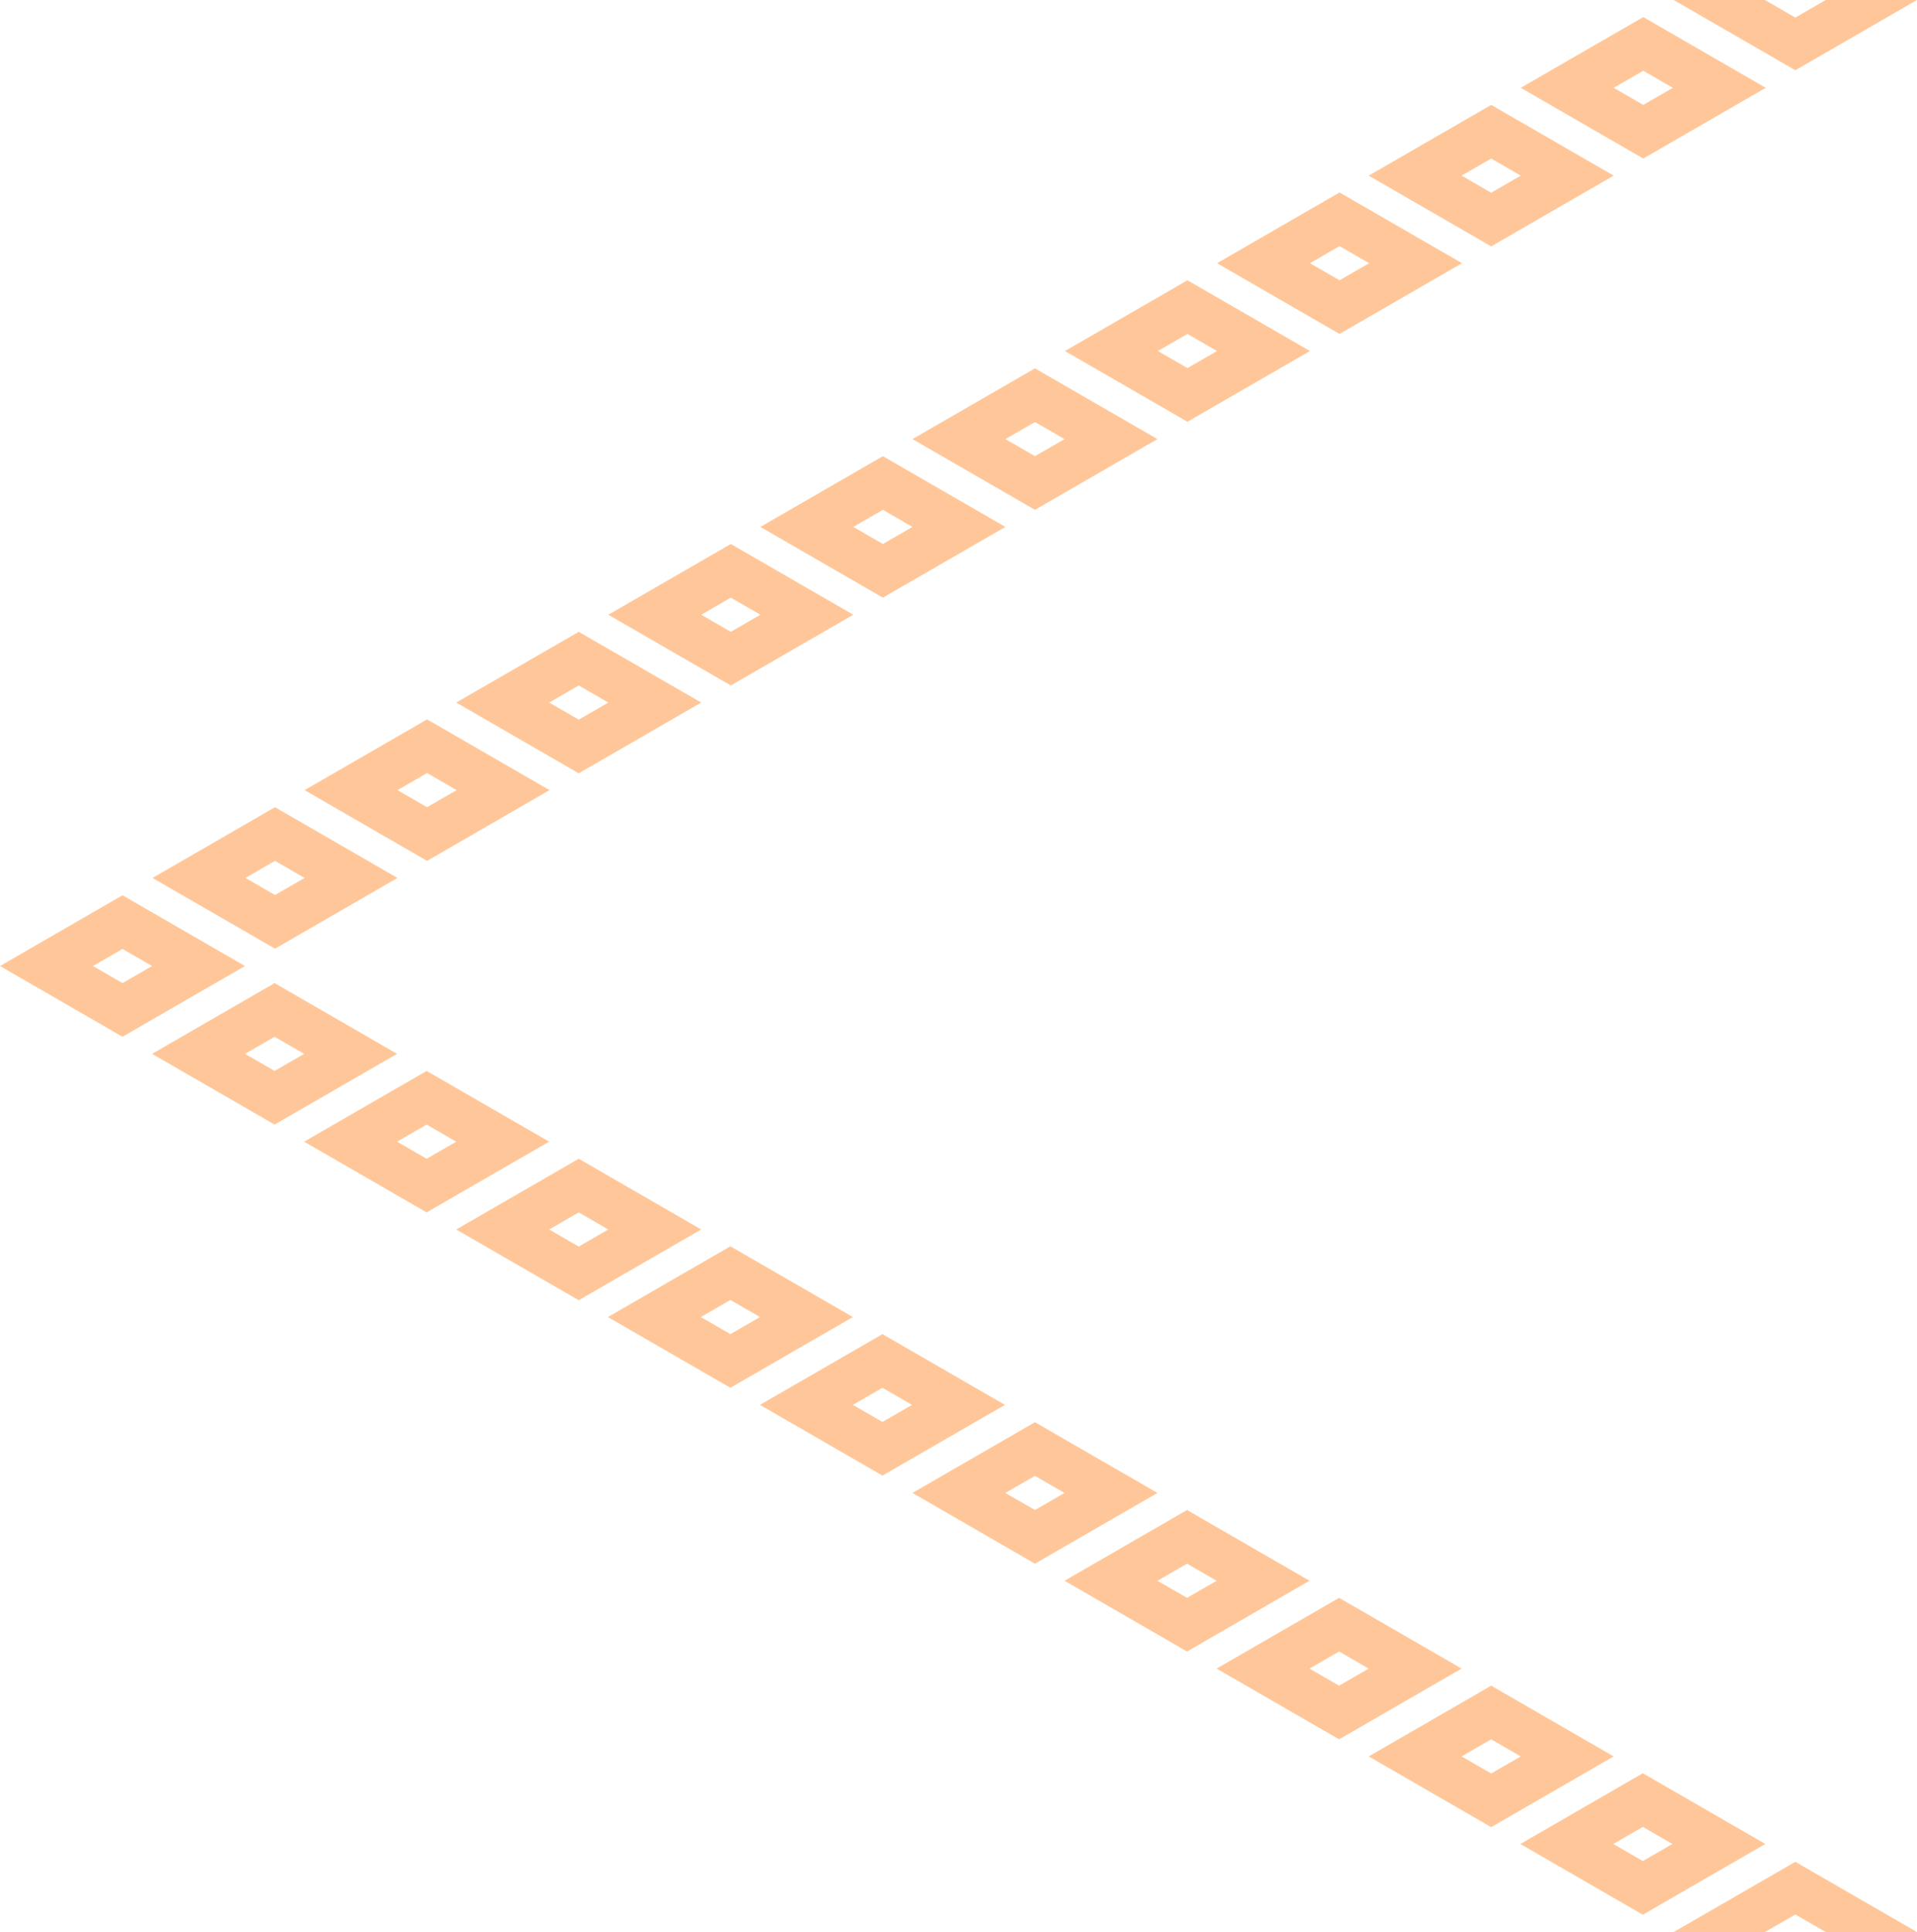<?xml version="1.0" encoding="UTF-8" standalone="no"?>
<!-- Created with Inkscape (http://www.inkscape.org/) -->

<svg
   width="218.334mm"
   height="220mm"
   viewBox="0 0 218.334 220"
   version="1.1"
   id="svg5"
   inkscape:version="1.1.1 (3bf5ae0d25, 2021-09-20)"
   sodipodi:docname="ebox-iso-stairs.svg"
   inkscape:export-filename="C:\Users\fredo corleone\Desktop\aaa.png"
   inkscape:export-xdpi="169.33333"
   inkscape:export-ydpi="169.33333"
   xmlns:inkscape="http://www.inkscape.org/namespaces/inkscape"
   xmlns:sodipodi="http://sodipodi.sourceforge.net/DTD/sodipodi-0.dtd"
   xmlns="http://www.w3.org/2000/svg"
   xmlns:svg="http://www.w3.org/2000/svg">
  <sodipodi:namedview
     id="namedview7"
     pagecolor="#ffffff"
     bordercolor="#666666"
     borderopacity="1.0"
     inkscape:pageshadow="2"
     inkscape:pageopacity="0.0"
     inkscape:pagecheckerboard="0"
     inkscape:document-units="mm"
     showgrid="true"
     inkscape:snap-nodes="true"
     inkscape:zoom="5.3789072"
     inkscape:cx="708.97301"
     inkscape:cy="814.01293"
     inkscape:window-width="1920"
     inkscape:window-height="1017"
     inkscape:window-x="-8"
     inkscape:window-y="-8"
     inkscape:window-maximized="1"
     inkscape:current-layer="layer1"
     units="mm"
     fit-margin-top="0"
     fit-margin-left="0"
     fit-margin-right="0"
     fit-margin-bottom="0"
     inkscape:snap-others="true"
     inkscape:snap-intersection-paths="false">
    <inkscape:grid
       type="axonomgrid"
       id="grid854"
       empspacing="2"
       originx="10.488"
       originy="-78" />
  </sodipodi:namedview>
  <defs
     id="defs2" />
  <g
     inkscape:label="Layer 1"
     inkscape:groupmode="layer"
     id="layer1"
     transform="translate(10.488,-78)">
    <path
       style="font-variation-settings:normal;vector-effect:none;fill:none;fill-opacity:1;stroke:#ff7400;stroke-width:5.292;stroke-linecap:butt;stroke-linejoin:miter;stroke-miterlimit:4;stroke-dasharray:none;stroke-dashoffset:0;stroke-opacity:0.4;-inkscape-stroke:none;stop-color:#000000"
       d="m 176.669,83 -8.66,5 8.66,5 8.66,-5 z"
       id="path980" />
    <path
       style="font-variation-settings:normal;vector-effect:none;fill:none;fill-opacity:1;stroke:#ff7400;stroke-width:5.292;stroke-linecap:butt;stroke-linejoin:miter;stroke-miterlimit:4;stroke-dasharray:none;stroke-dashoffset:0;stroke-opacity:0.4;-inkscape-stroke:none;stop-color:#000000"
       d="m 159.349,93 -8.66,5 8.66,5 8.66,-5 z"
       id="path980-6" />
    <path
       style="font-variation-settings:normal;vector-effect:none;fill:none;fill-opacity:1;stroke:#ff7400;stroke-width:5.292;stroke-linecap:butt;stroke-linejoin:miter;stroke-miterlimit:4;stroke-dasharray:none;stroke-dashoffset:0;stroke-opacity:0.4;-inkscape-stroke:none;stop-color:#000000"
       d="m 124.755,112.971 -8.66,5 8.66,5 8.66,-5 z"
       id="path980-61" />
    <path
       style="font-variation-settings:normal;vector-effect:none;fill:none;fill-opacity:1;stroke:#ff7400;stroke-width:5.292;stroke-linecap:butt;stroke-linejoin:miter;stroke-miterlimit:4;stroke-dasharray:none;stroke-dashoffset:0;stroke-opacity:0.4;-inkscape-stroke:none;stop-color:#000000"
       d="m 107.387,123 -8.66,5 8.66,5 8.66,-5 z"
       id="path980-6-1" />
    <path
       style="font-variation-settings:normal;vector-effect:none;fill:none;fill-opacity:1;stroke:#ff7400;stroke-width:5.292;stroke-linecap:butt;stroke-linejoin:miter;stroke-miterlimit:4;stroke-dasharray:none;stroke-dashoffset:0;stroke-opacity:0.4;-inkscape-stroke:none;stop-color:#000000"
       d="m 142.076,102.971 -8.66,5 8.66,5 8.66,-5 z"
       id="path980-1-5" />
    <path
       style="font-variation-settings:normal;vector-effect:none;fill:none;fill-opacity:1;stroke:#ff7400;stroke-width:5.292;stroke-linecap:butt;stroke-linejoin:miter;stroke-miterlimit:4;stroke-dasharray:none;stroke-dashoffset:0;stroke-opacity:0.4;-inkscape-stroke:none;stop-color:#000000"
       d="m 72.746,143 -8.66,5 8.66,5 8.66,-5 z"
       id="path980-0" />
    <path
       style="font-variation-settings:normal;vector-effect:none;fill:none;fill-opacity:1;stroke:#ff7400;stroke-width:5.292;stroke-linecap:butt;stroke-linejoin:miter;stroke-miterlimit:4;stroke-dasharray:none;stroke-dashoffset:0;stroke-opacity:0.4;-inkscape-stroke:none;stop-color:#000000"
       d="m 55.426,153 -8.66,5 8.66,5 8.66,-5 z"
       id="path980-6-0" />
    <path
       style="font-variation-settings:normal;vector-effect:none;fill:none;fill-opacity:1;stroke:#ff7400;stroke-width:5.292;stroke-linecap:butt;stroke-linejoin:miter;stroke-miterlimit:4;stroke-dasharray:none;stroke-dashoffset:0;stroke-opacity:0.4;-inkscape-stroke:none;stop-color:#000000"
       d="m 90.067,133 -8.66,5 8.66,5 8.66,-5 z"
       id="path980-1-1" />
    <path
       style="font-variation-settings:normal;vector-effect:none;fill:none;fill-opacity:1;stroke:#ff7400;stroke-width:5.292;stroke-linecap:butt;stroke-linejoin:miter;stroke-miterlimit:4;stroke-dasharray:none;stroke-dashoffset:0;stroke-opacity:0.4;-inkscape-stroke:none;stop-color:#000000"
       d="m 20.832,172.971 -8.66,5 8.66,5 8.66,-5 z"
       id="path980-61-7" />
    <path
       style="font-variation-settings:normal;vector-effect:none;fill:none;fill-opacity:1;stroke:#ff7400;stroke-width:5.292;stroke-linecap:butt;stroke-linejoin:miter;stroke-miterlimit:4;stroke-dasharray:none;stroke-dashoffset:0;stroke-opacity:0.4;-inkscape-stroke:none;stop-color:#000000"
       d="m 3.464,183 -8.66,5 8.66,5 8.66,-5 z"
       id="path980-6-1-8" />
    <path
       style="font-variation-settings:normal;vector-effect:none;fill:none;fill-opacity:1;stroke:#ff7400;stroke-width:5.292;stroke-linecap:butt;stroke-linejoin:miter;stroke-miterlimit:4;stroke-dasharray:none;stroke-dashoffset:0;stroke-opacity:0.4;-inkscape-stroke:none;stop-color:#000000"
       d="m 38.153,162.971 -8.66,5 8.66,5 8.66,-5 z"
       id="path980-1-5-6" />
    <path
       style="font-variation-settings:normal;vector-effect:none;fill:none;fill-opacity:1;stroke:#ff7400;stroke-width:5.292;stroke-linecap:butt;stroke-linejoin:miter;stroke-miterlimit:4;stroke-dasharray:none;stroke-dashoffset:0;stroke-opacity:0.4;-inkscape-stroke:none;stop-color:#000000"
       d="m 38.105,203 8.66,5 -8.66,5 -8.66,-5 z"
       id="path980-8" />
    <path
       style="font-variation-settings:normal;vector-effect:none;fill:none;fill-opacity:1;stroke:#ff7400;stroke-width:5.292;stroke-linecap:butt;stroke-linejoin:miter;stroke-miterlimit:4;stroke-dasharray:none;stroke-dashoffset:0;stroke-opacity:0.4;-inkscape-stroke:none;stop-color:#000000"
       d="m 55.426,213 8.66,5 -8.66,5 -8.66,-5 z"
       id="path980-6-14" />
    <path
       style="font-variation-settings:normal;vector-effect:none;fill:none;fill-opacity:1;stroke:#ff7400;stroke-width:5.292;stroke-linecap:butt;stroke-linejoin:miter;stroke-miterlimit:4;stroke-dasharray:none;stroke-dashoffset:0;stroke-opacity:0.4;-inkscape-stroke:none;stop-color:#000000"
       d="m 20.785,193 8.66,5 -8.66,5 -8.66,-5 z"
       id="path980-1-4" />
    <path
       style="font-variation-settings:normal;vector-effect:none;fill:none;fill-opacity:1;stroke:#ff7400;stroke-width:5.292;stroke-linecap:butt;stroke-linejoin:miter;stroke-miterlimit:4;stroke-dasharray:none;stroke-dashoffset:0;stroke-opacity:0.4;-inkscape-stroke:none;stop-color:#000000"
       d="m 90.019,232.971 8.66,5 -8.66,5 -8.66,-5 z"
       id="path980-61-5" />
    <path
       style="font-variation-settings:normal;vector-effect:none;fill:none;fill-opacity:1;stroke:#ff7400;stroke-width:5.292;stroke-linecap:butt;stroke-linejoin:miter;stroke-miterlimit:4;stroke-dasharray:none;stroke-dashoffset:0;stroke-opacity:0.4;-inkscape-stroke:none;stop-color:#000000"
       d="m 107.387,243 8.66,5 -8.66,5 -8.66,-5 z"
       id="path980-6-1-5" />
    <path
       style="font-variation-settings:normal;vector-effect:none;fill:none;fill-opacity:1;stroke:#ff7400;stroke-width:5.292;stroke-linecap:butt;stroke-linejoin:miter;stroke-miterlimit:4;stroke-dasharray:none;stroke-dashoffset:0;stroke-opacity:0.4;-inkscape-stroke:none;stop-color:#000000"
       d="m 72.698,222.971 8.66,5 -8.66,5 -8.66,-5 z"
       id="path980-1-5-8" />
    <path
       style="font-variation-settings:normal;vector-effect:none;fill:none;fill-opacity:1;stroke:#ff7400;stroke-width:5.292;stroke-linecap:butt;stroke-linejoin:miter;stroke-miterlimit:4;stroke-dasharray:none;stroke-dashoffset:0;stroke-opacity:0.4;-inkscape-stroke:none;stop-color:#000000"
       d="m 142.028,263 8.66,5 -8.66,5 -8.66,-5 z"
       id="path980-0-6" />
    <path
       style="font-variation-settings:normal;vector-effect:none;fill:none;fill-opacity:1;stroke:#ff7400;stroke-width:5.292;stroke-linecap:butt;stroke-linejoin:miter;stroke-miterlimit:4;stroke-dasharray:none;stroke-dashoffset:0;stroke-opacity:0.4;-inkscape-stroke:none;stop-color:#000000"
       d="m 159.349,273 8.66,5 -8.66,5 -8.66,-5 z"
       id="path980-6-0-6" />
    <path
       style="font-variation-settings:normal;vector-effect:none;fill:none;fill-opacity:1;stroke:#ff7400;stroke-width:5.292;stroke-linecap:butt;stroke-linejoin:miter;stroke-miterlimit:4;stroke-dasharray:none;stroke-dashoffset:0;stroke-opacity:0.4;-inkscape-stroke:none;stop-color:#000000"
       d="m 124.708,253 8.66,5 -8.66,5 -8.66,-5 z"
       id="path980-1-1-9" />
    <path
       style="font-variation-settings:normal;vector-effect:none;fill:none;fill-opacity:1;stroke:#ff7400;stroke-width:5.292;stroke-linecap:butt;stroke-linejoin:miter;stroke-miterlimit:4;stroke-dasharray:none;stroke-dashoffset:0;stroke-opacity:0.4;-inkscape-stroke:none;stop-color:#000000"
       d="m 176.621,282.971 8.66,5 -8.66,5 -8.66,-5 z"
       id="path980-1-5-6-0" />
    <path
       style="font-variation-settings:normal;vector-effect:none;fill:none;fill-opacity:1;stroke:none;stroke-width:5.292;stroke-linecap:butt;stroke-linejoin:miter;stroke-miterlimit:4;stroke-dasharray:none;stroke-dashoffset:0;stroke-opacity:1;-inkscape-stroke:none;stop-color:#000000"
       d="m 180.133,78 h 27.713 l -13.856,8 z"
       id="path65900" />
    <path
       style="font-variation-settings:normal;vector-effect:none;fill:#ff7300;fill-opacity:0.4;stroke:none;stroke-width:5.292;stroke-linecap:butt;stroke-linejoin:miter;stroke-miterlimit:4;stroke-dasharray:none;stroke-dashoffset:0;stroke-opacity:1;-inkscape-stroke:none;stop-color:#000000"
       d="m 180.133,78 h 10.392 l 3.464,2 3.464,-2 h 10.392 l -13.856,8 z"
       id="path68665" />
    <path
       style="font-variation-settings:normal;vector-effect:none;fill:none;fill-opacity:1;stroke:none;stroke-width:5.292;stroke-linecap:butt;stroke-linejoin:miter;stroke-miterlimit:4;stroke-dasharray:none;stroke-dashoffset:0;stroke-opacity:1;-inkscape-stroke:none;stop-color:#000000"
       d="m 180.133,298 h 27.713 l -13.856,-8 z"
       id="path65900-7" />
    <path
       style="font-variation-settings:normal;vector-effect:none;fill:#ff7300;fill-opacity:0.4;stroke:none;stroke-width:5.292;stroke-linecap:butt;stroke-linejoin:miter;stroke-miterlimit:4;stroke-dasharray:none;stroke-dashoffset:0;stroke-opacity:1;-inkscape-stroke:none;stop-color:#000000"
       d="m 180.133,298 h 10.392 l 3.464,-2 3.464,2 h 10.392 l -13.856,-8 z"
       id="path68665-9" />
  </g>
</svg>
